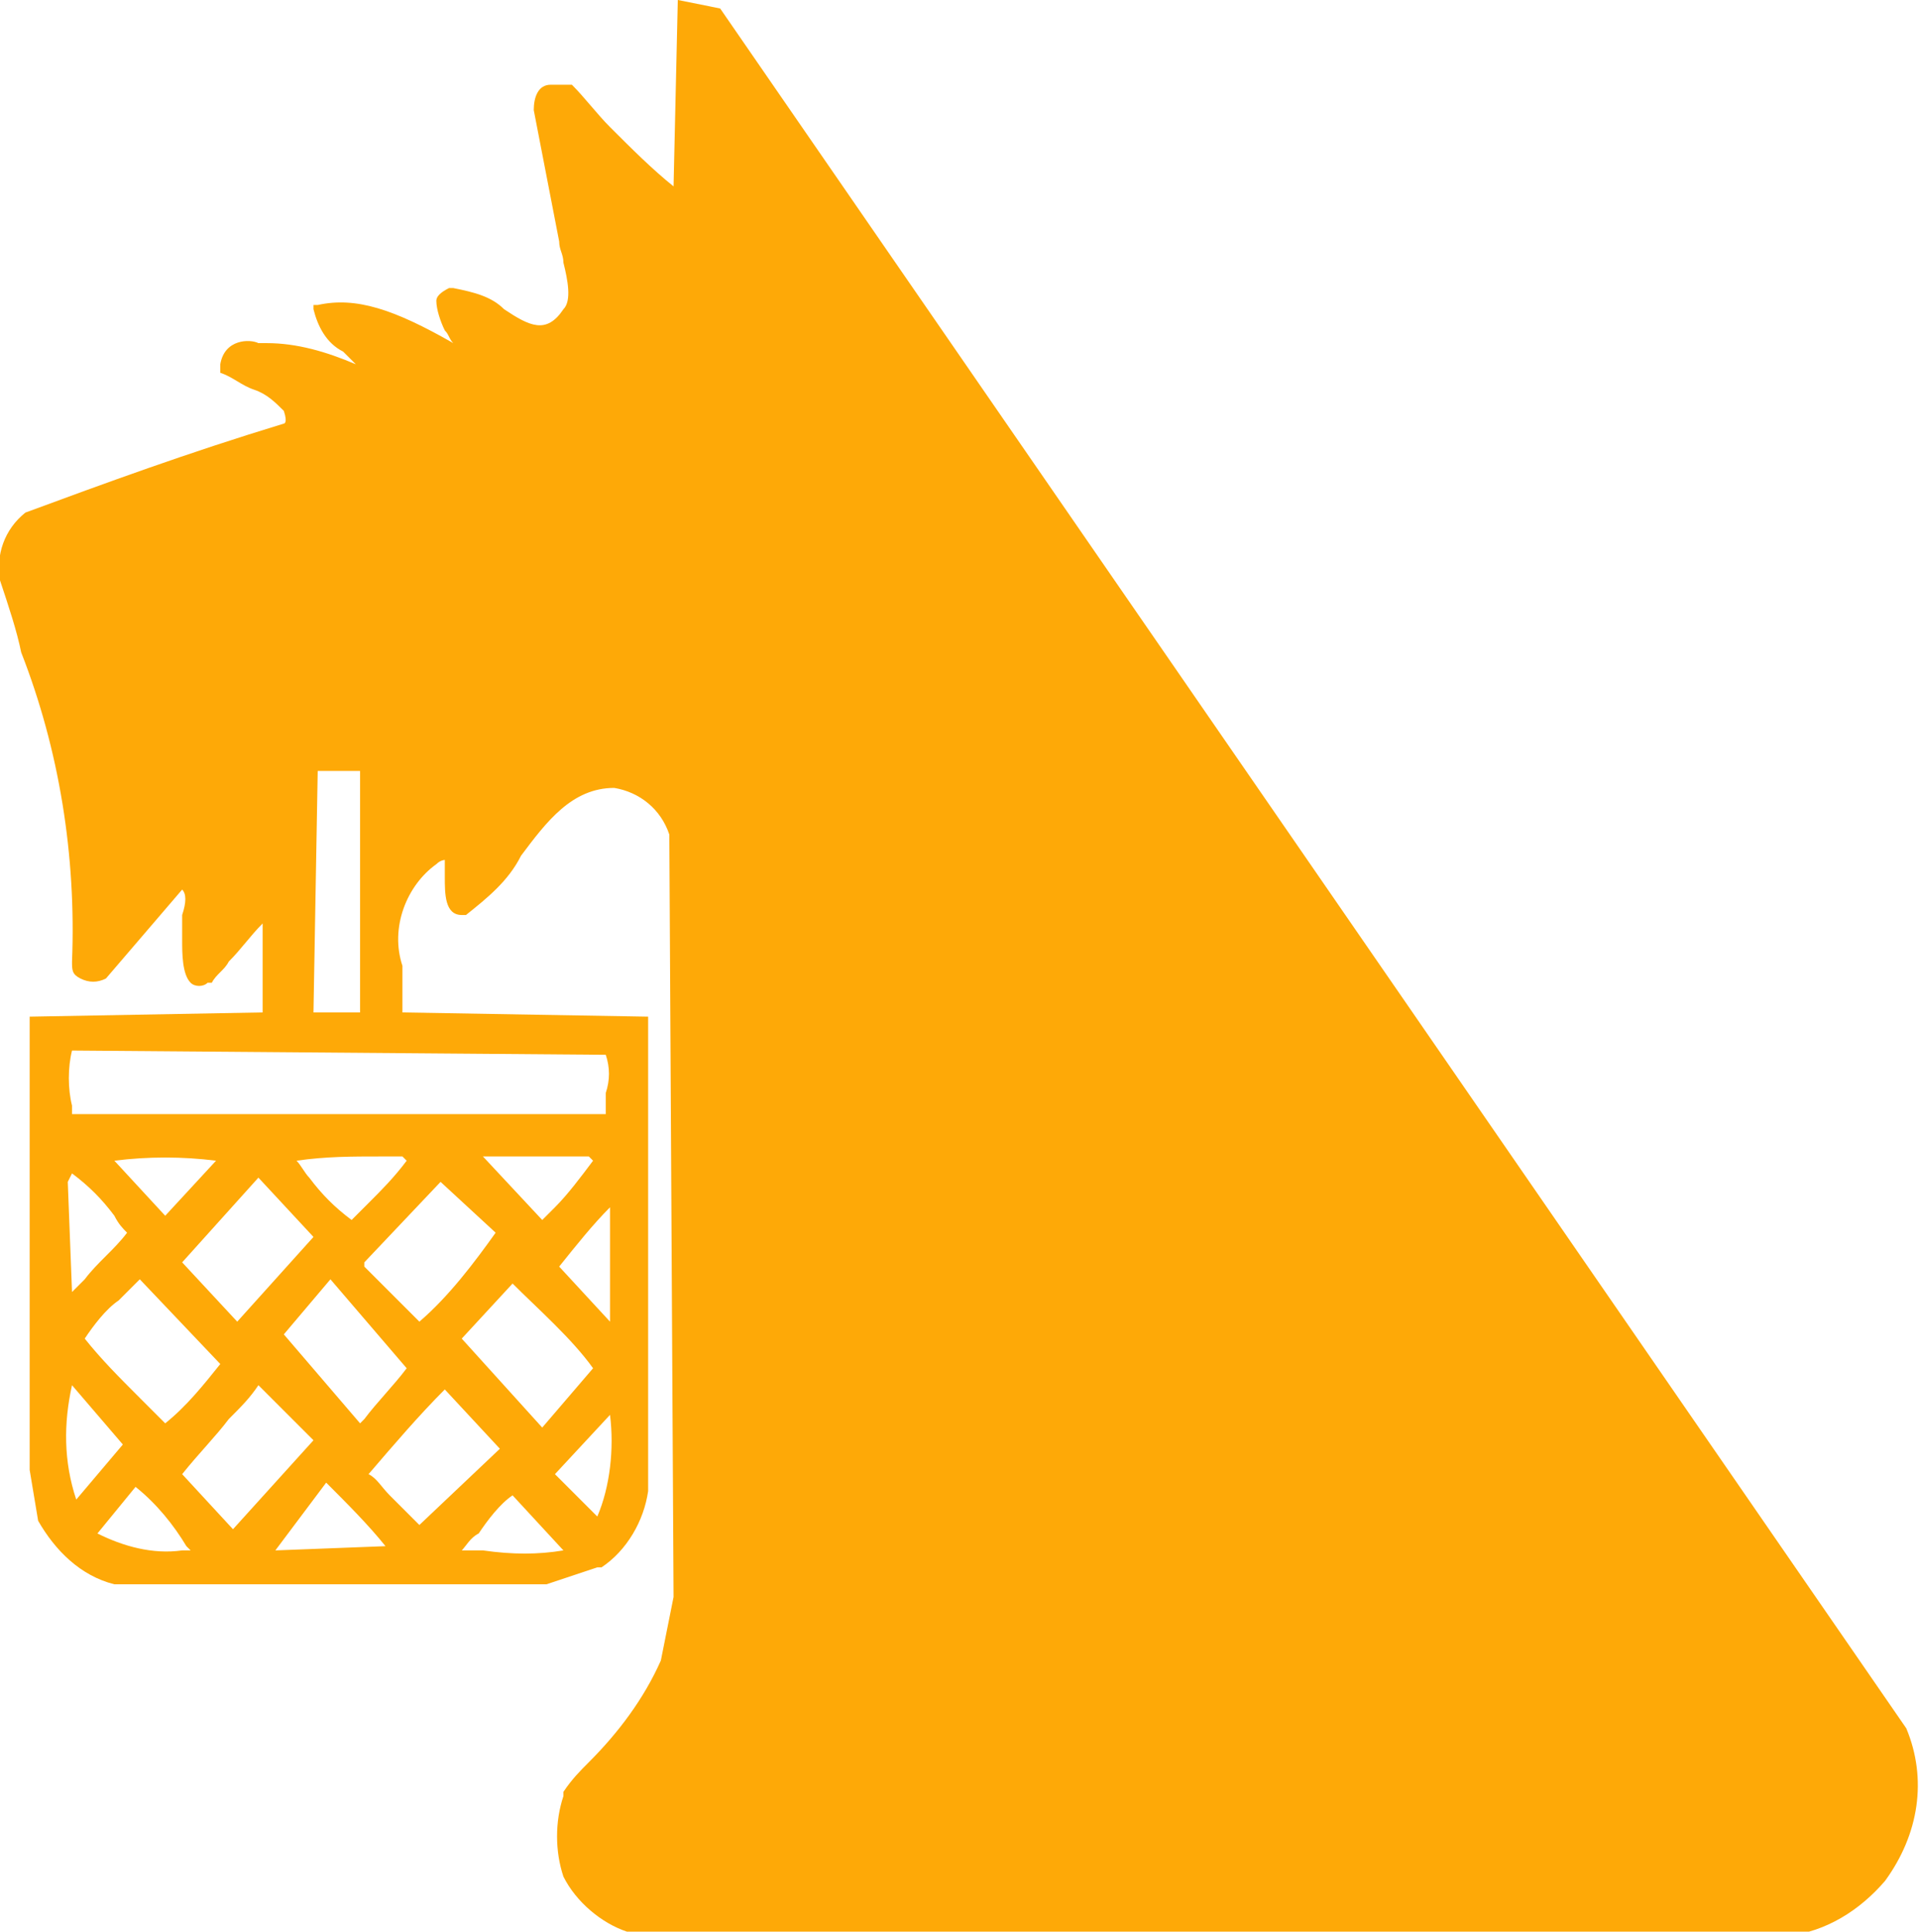 <?xml version="1.0" encoding="utf-8"?>
<!-- Generator: Adobe Illustrator 25.2.1, SVG Export Plug-In . SVG Version: 6.00 Build 0)  -->
<svg version="1.1" id="Layer_1" xmlns="http://www.w3.org/2000/svg" xmlns:xlink="http://www.w3.org/1999/xlink" x="0px" y="0px"
	 viewBox="0 0 45.3 45.6" style="enable-background:new 0 0 45.3 45.6;" xml:space="preserve">
<style type="text/css">
	.st0{fill:#FEA907;}
</style>
<g id="Layer_2_1_">
	<g>
		<g id="Layer_1-2_8_">
			<path class="st0" d="M45,40.8L17,0.2l-1-0.2l-0.1,4.4l0,0c-0.5-0.4-1-0.9-1.5-1.4c-0.3-0.3-0.6-0.7-0.9-1l-0.1,0H13
				c-0.3,0-0.4,0.3-0.4,0.6l0.6,3.1c0,0.2,0.1,0.3,0.1,0.5c0.1,0.4,0.2,0.9,0,1.1c-0.4,0.6-0.8,0.4-1.4,0c-0.3-0.3-0.7-0.4-1.2-0.5
				l-0.1,0c-0.2,0.1-0.3,0.2-0.3,0.3c0,0.2,0.1,0.5,0.2,0.7c0.1,0.1,0.1,0.2,0.2,0.3C9.3,7.3,8.4,7,7.5,7.2l-0.1,0v0.1
				c0.1,0.4,0.3,0.8,0.7,1c0.1,0.1,0.2,0.2,0.3,0.3C7.7,8.3,7,8.1,6.3,8.1c0,0-0.1,0-0.2,0C5.9,8,5.3,8,5.2,8.6v0.1l0,0.1
				C5.5,8.9,5.7,9.1,6,9.2c0.3,0.1,0.5,0.3,0.7,0.5c0.1,0.3,0,0.3,0,0.3c-2.3,0.7-4.2,1.4-6.1,2.1c-0.5,0.4-0.7,1-0.6,1.6
				c0.2,0.6,0.4,1.2,0.5,1.7c0.9,2.3,1.3,4.8,1.2,7.3c0,0.2,0,0.3,0.2,0.4c0.2,0.1,0.4,0.1,0.6,0l1.8-2.1c0.1,0.1,0.1,0.3,0,0.6
				c0,0.2,0,0.4,0,0.5v0.1c0,0.3,0,0.8,0.2,1c0.1,0.1,0.3,0.1,0.4,0l0.1,0c0.1-0.2,0.3-0.3,0.4-0.5c0.3-0.3,0.5-0.6,0.8-0.9v0.6
				c0,0.5,0,1,0,1.5L0.7,24v0.2c0,1.6,0,3.2,0,4.9c0,1.8,0,3.6,0,5.6l0.2,1.2l0,0c0.4,0.7,1,1.3,1.8,1.5l10.2,0l1.2-0.4l0.1,0
				c0.6-0.4,1-1.1,1.1-1.8l0-11.2l-5.8-0.1c0-0.4,0-0.8,0-1.1c-0.3-0.9,0.1-1.9,0.8-2.4c0.1-0.1,0.2-0.1,0.2-0.1c0,0.1,0,0.3,0,0.4
				c0,0.4,0,0.9,0.4,0.9H11l0,0c0.5-0.4,1-0.8,1.3-1.4c0.6-0.8,1.2-1.6,2.2-1.6c0.6,0.1,1.1,0.5,1.3,1.1l0.1,18l-0.3,1.5
				c-0.4,0.9-1,1.7-1.7,2.4c-0.2,0.2-0.4,0.4-0.6,0.7l0,0.1c-0.2,0.6-0.2,1.3,0,1.9c0.3,0.6,0.9,1.1,1.5,1.3l27.4,0.1
				c0.9-0.1,1.7-0.6,2.3-1.3l0,0C45.3,43.3,45.5,42,45,40.8z M7.5,18.2h1l0,5.7l-1.1,0L7.5,18.2z M1.7,32.7l1.2,1.4l-1.1,1.3
				C1.5,34.5,1.5,33.6,1.7,32.7z M12.8,28.8l-1.4-1.5c0.5,0,1,0,1.5,0c0.3,0,0.6,0,1,0l0.1,0.1c-0.3,0.4-0.6,0.8-0.9,1.1
				C13,28.6,12.9,28.7,12.8,28.8L12.8,28.8z M14,32.3l-1.2,1.4l-1.9-2.1l1.2-1.3C12.7,30.9,13.5,31.6,14,32.3L14,32.3z M11.7,29.1
				c-0.5,0.7-1.1,1.5-1.8,2.1c-0.4-0.4-0.9-0.9-1.3-1.3l0-0.1l1.8-1.9L11.7,29.1z M9.6,32.3c-0.3,0.4-0.7,0.8-1,1.2l-0.1,0.1
				l-1.8-2.1l1.1-1.3C8.4,30.9,9,31.6,9.6,32.3z M8.7,28.4c-0.1,0.1-0.3,0.3-0.4,0.4c-0.4-0.3-0.7-0.6-1-1c-0.1-0.1-0.2-0.3-0.3-0.4
				c0.7-0.1,1.3-0.1,2-0.1c0.2,0,0.3,0,0.5,0l0.1,0.1C9.3,27.8,9,28.1,8.7,28.4z M7.4,29.2l-1.8,2h0l-1.3-1.4l1.8-2L7.4,29.2z
				 M5.2,32.2c-0.4,0.5-0.8,1-1.3,1.4c-0.2-0.2-0.4-0.4-0.6-0.6c-0.5-0.5-0.9-0.9-1.3-1.4c0.2-0.3,0.5-0.7,0.8-0.9
				c0.2-0.2,0.3-0.3,0.5-0.5L5.2,32.2z M3.9,28.7l-1.2-1.3c0.8-0.1,1.6-0.1,2.4,0l0,0L3.9,28.7z M3,29.1c-0.3,0.4-0.7,0.7-1,1.1
				l-0.3,0.3l-0.1-2.6l0.1-0.2c0.4,0.3,0.7,0.6,1,1C2.8,28.9,2.9,29,3,29.1L3,29.1z M4.3,36.6c-0.7,0.1-1.4-0.1-2-0.4l0.9-1.1
				c0.5,0.4,0.9,0.9,1.2,1.4c0,0,0.1,0.1,0.1,0.1H4.3z M4.3,34.8c0.4-0.5,0.8-0.9,1.1-1.3c0.3-0.3,0.5-0.5,0.7-0.8
				c0.2,0.2,0.5,0.5,0.7,0.7C7,33.6,7.2,33.8,7.4,34l-1.9,2.1L4.3,34.8z M6.5,36.6C6.5,36.6,6.5,36.6,6.5,36.6l1.2-1.6
				c0.5,0.5,1,1,1.4,1.5L6.5,36.6z M9.2,35.3c-0.2-0.2-0.3-0.4-0.5-0.5c0.6-0.7,1.2-1.4,1.8-2l1.3,1.4L9.9,36
				C9.7,35.8,9.4,35.5,9.2,35.3L9.2,35.3z M11.4,36.6c-0.2,0-0.3,0-0.5,0l0,0c0.1-0.1,0.2-0.3,0.4-0.4c0.2-0.3,0.5-0.7,0.8-0.9
				l1.2,1.3C12.7,36.7,12.1,36.7,11.4,36.6L11.4,36.6z M14.1,35.8l-1-1l1.3-1.4C14.5,34.2,14.4,35.1,14.1,35.8L14.1,35.8z
				 M14.4,31.2l-1.2-1.3c0.4-0.5,0.8-1,1.2-1.4V31.2z M14.3,24.9c0.1,0.3,0.1,0.6,0,0.9v0.5H1.7c0-0.1,0-0.1,0-0.2
				c-0.1-0.4-0.1-0.9,0-1.3L14.3,24.9z"/>
		</g>
	</g>
</g>
</svg>
